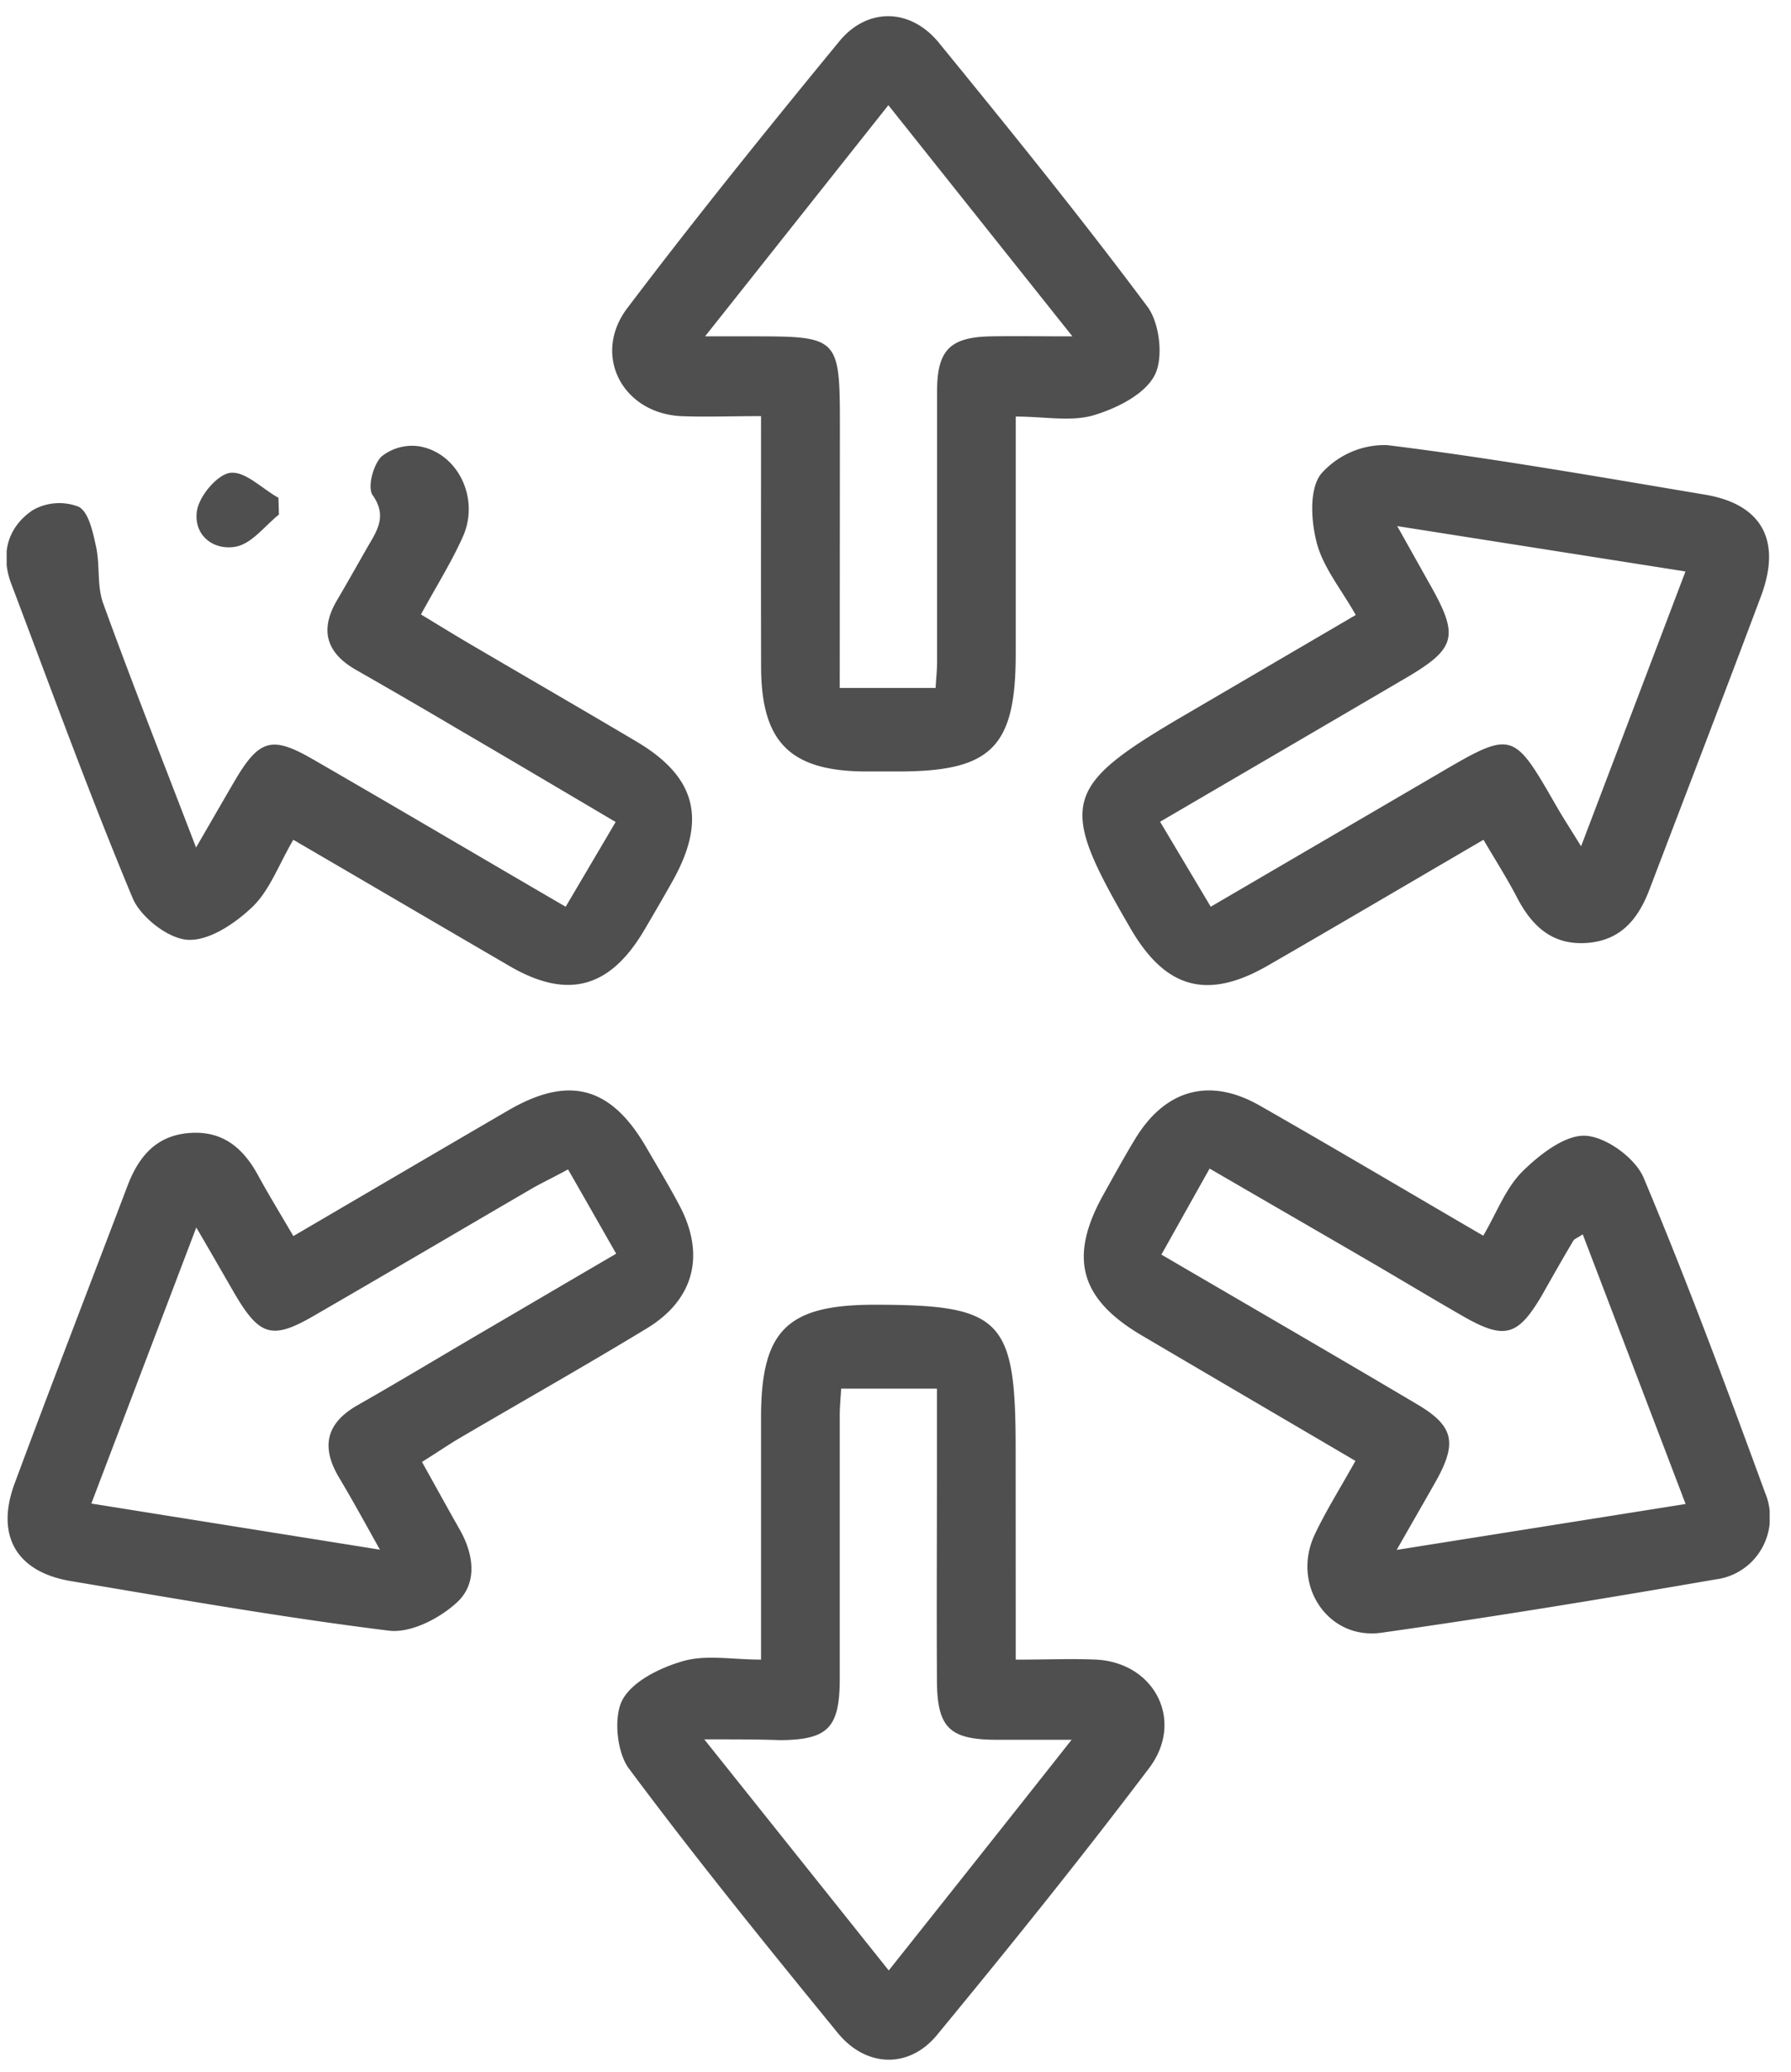 <svg width="64" height="74" fill="none" xmlns="http://www.w3.org/2000/svg"><g clip-path="url(#clip0_6424_29498)" fill="#4F4F4F"><path d="M27.195 14.863c-1.097 0-1.986.037-2.872 0-2.087-.111-3.173-2.187-1.904-3.861 2.45-3.235 4.998-6.392 7.574-9.527.999-1.213 2.532-1.19 3.547.04 2.531 3.1 5.063 6.224 7.462 9.438.438.587.582 1.831.258 2.452-.354.683-1.352 1.179-2.168 1.424-.816.244-1.747.05-2.796.05v8.474c0 3.328-.863 4.197-4.16 4.203h-1.265c-2.641-.029-3.657-1.054-3.674-3.702-.008-2.941-.002-5.86-.002-8.991zm2.812 9.709h3.426c.023-.382.053-.658.053-.934V13.97c0-1.483.481-1.933 1.944-1.956.866-.014 1.73 0 2.891 0l-6.576-8.257-6.55 8.257h1.724c3.057 0 3.094.046 3.094 3.215l-.006 9.342zm6.289 34.708c1.111 0 2.003-.04 2.886 0 2.084.116 3.153 2.195 1.881 3.874-2.452 3.243-5 6.404-7.58 9.533-.995 1.21-2.53 1.167-3.543-.068-2.532-3.101-5.063-6.222-7.46-9.439-.435-.57-.562-1.836-.244-2.451.36-.68 1.364-1.165 2.18-1.398.815-.234 1.743-.052 2.779-.052v-8.635c0-3.115.92-4.035 4.036-4.04 4.562 0 5.062.5 5.062 5.124l.003 7.551zm-11.13 2.847l6.593 8.256c2.225-2.801 4.3-5.41 6.534-8.24h-2.74c-1.628-.014-2.064-.444-2.072-2.112-.014-2.563 0-5.125 0-7.688V49.6h-3.423c-.023.396-.05.675-.05.954v9.396c0 1.773-.42 2.192-2.13 2.206-.782-.028-1.57-.028-2.711-.028zM10.482 44.152c2.672-1.563 5.178-3.035 7.69-4.496 2.16-1.252 3.656-.854 4.921 1.324.403.695.819 1.381 1.193 2.09.925 1.757.52 3.354-1.178 4.382-2.206 1.338-4.453 2.608-6.678 3.912-.435.256-.843.541-1.352.854.478.854.905 1.635 1.344 2.406.52.908.647 1.945-.107 2.625-.622.57-1.645 1.09-2.413.997-3.803-.47-7.594-1.139-11.369-1.771C.578 56.147-.17 54.843.528 52.973c1.316-3.542 2.68-7.067 4.022-10.6.394-1.04 1.01-1.805 2.202-1.902 1.193-.097 1.93.52 2.472 1.514.38.698.8 1.379 1.258 2.167zm3.094 11.201c-.563-1.01-.993-1.794-1.452-2.562-.664-1.105-.478-1.956.656-2.6 1.465-.834 2.916-1.708 4.373-2.562 1.604-.937 3.204-1.88 4.866-2.848-.619-1.084-1.147-2.013-1.721-3.012-.515.285-.928.473-1.322.703-2.593 1.51-5.178 3.035-7.777 4.536-1.477.854-1.927.712-2.813-.797-.41-.706-.818-1.424-1.372-2.366l-3.75 9.86 10.312 1.648zm39.436-25.357c-2.656 1.549-5.162 3.026-7.679 4.478-2.177 1.262-3.673.855-4.927-1.298-2.627-4.51-2.484-5.06 2.022-7.688l6.019-3.521c-.52-.92-1.156-1.686-1.39-2.563-.208-.783-.28-1.92.147-2.474a3.048 3.048 0 011.07-.781c.408-.178.85-.264 1.295-.25 3.805.47 7.594 1.139 11.369 1.771 2.03.345 2.73 1.643 1.991 3.622-1.31 3.496-2.652 6.975-3.98 10.463-.394 1.04-1.001 1.817-2.194 1.922-1.257.108-2-.57-2.548-1.623-.352-.678-.754-1.304-1.195-2.058zm-11.557-.644l1.81 3.035 8.068-4.712c2.725-1.597 2.725-1.594 4.278 1.108.241.421.506.825.888 1.446 1.294-3.402 2.49-6.549 3.73-9.817l-10.3-1.62 1.162 2.073c1.06 1.867.95 2.297-.875 3.365-2.866 1.68-5.735 3.354-8.761 5.122zm6.98 22.829c-2.624-1.54-5.13-3.006-7.63-4.478-2.233-1.313-2.63-2.8-1.359-5.063.369-.66.732-1.324 1.125-1.97 1.072-1.757 2.653-2.201 4.441-1.182 2.647 1.51 5.268 3.064 7.991 4.65.478-.812.804-1.709 1.406-2.3.602-.593 1.514-1.31 2.25-1.27.737.04 1.778.797 2.076 1.503 1.556 3.701 2.953 7.465 4.334 11.235a2.263 2.263 0 01-.113 2.003c-.171.302-.41.559-.697.75a2.193 2.193 0 01-.956.356c-3.966.686-7.937 1.338-11.92 1.902-1.93.285-3.248-1.708-2.402-3.505.402-.851.909-1.651 1.454-2.63zm1.474 3.18l10.325-1.64c-1.26-3.302-2.46-6.451-3.676-9.632-.2.134-.298.163-.337.228-.386.65-.757 1.307-1.125 1.956-.864 1.466-1.336 1.592-2.835.73-1.097-.63-2.183-1.285-3.277-1.923-1.89-1.099-3.783-2.192-5.76-3.34l-1.722 3.073c3.162 1.847 6.163 3.584 9.144 5.35 1.288.763 1.426 1.352.703 2.676-.436.774-.88 1.537-1.44 2.523zM10.482 29.996c-.529.9-.844 1.808-1.468 2.403-.625.595-1.542 1.21-2.298 1.17-.692-.034-1.671-.792-1.97-1.475C3.2 28.393 1.826 24.614.405 20.86c-.4-1.056-.138-2.033.765-2.637a1.907 1.907 0 011.64-.122c.357.182.51.905.622 1.424.146.66.028 1.4.253 2.021 1.026 2.83 2.135 5.632 3.321 8.727.546-.943.954-1.651 1.367-2.358.884-1.509 1.334-1.648 2.813-.791 2.962 1.708 5.906 3.448 9.028 5.264L22 29.361c-1.93-1.14-3.772-2.23-5.626-3.314a287.564 287.564 0 00-3.656-2.122c-1.058-.603-1.302-1.423-.675-2.485.36-.61.706-1.227 1.057-1.842.352-.615.76-1.14.214-1.914-.188-.284.02-1.07.31-1.37a1.747 1.747 0 011.372-.37c1.381.251 2.149 1.868 1.547 3.22-.402.903-.934 1.746-1.5 2.783.55.333 1.09.666 1.635.988 2.022 1.187 4.053 2.36 6.072 3.556 2.133 1.267 2.515 2.784 1.28 4.988-.32.57-.652 1.139-.987 1.708-1.226 2.102-2.737 2.532-4.812 1.333-2.518-1.466-5.074-2.964-7.75-4.524z"/><path d="M9.967 18.379c-.495.396-.945 1.01-1.5 1.139-.826.176-1.566-.393-1.428-1.279.084-.532.74-1.306 1.201-1.352.534-.054 1.125.57 1.71.894l.017.598z"/></g><defs><clipPath id="clip0_6424_29498"><path fill="#fff" transform="translate(.238 .57)" d="M0 0h63v73H0z"/></clipPath></defs></svg>
